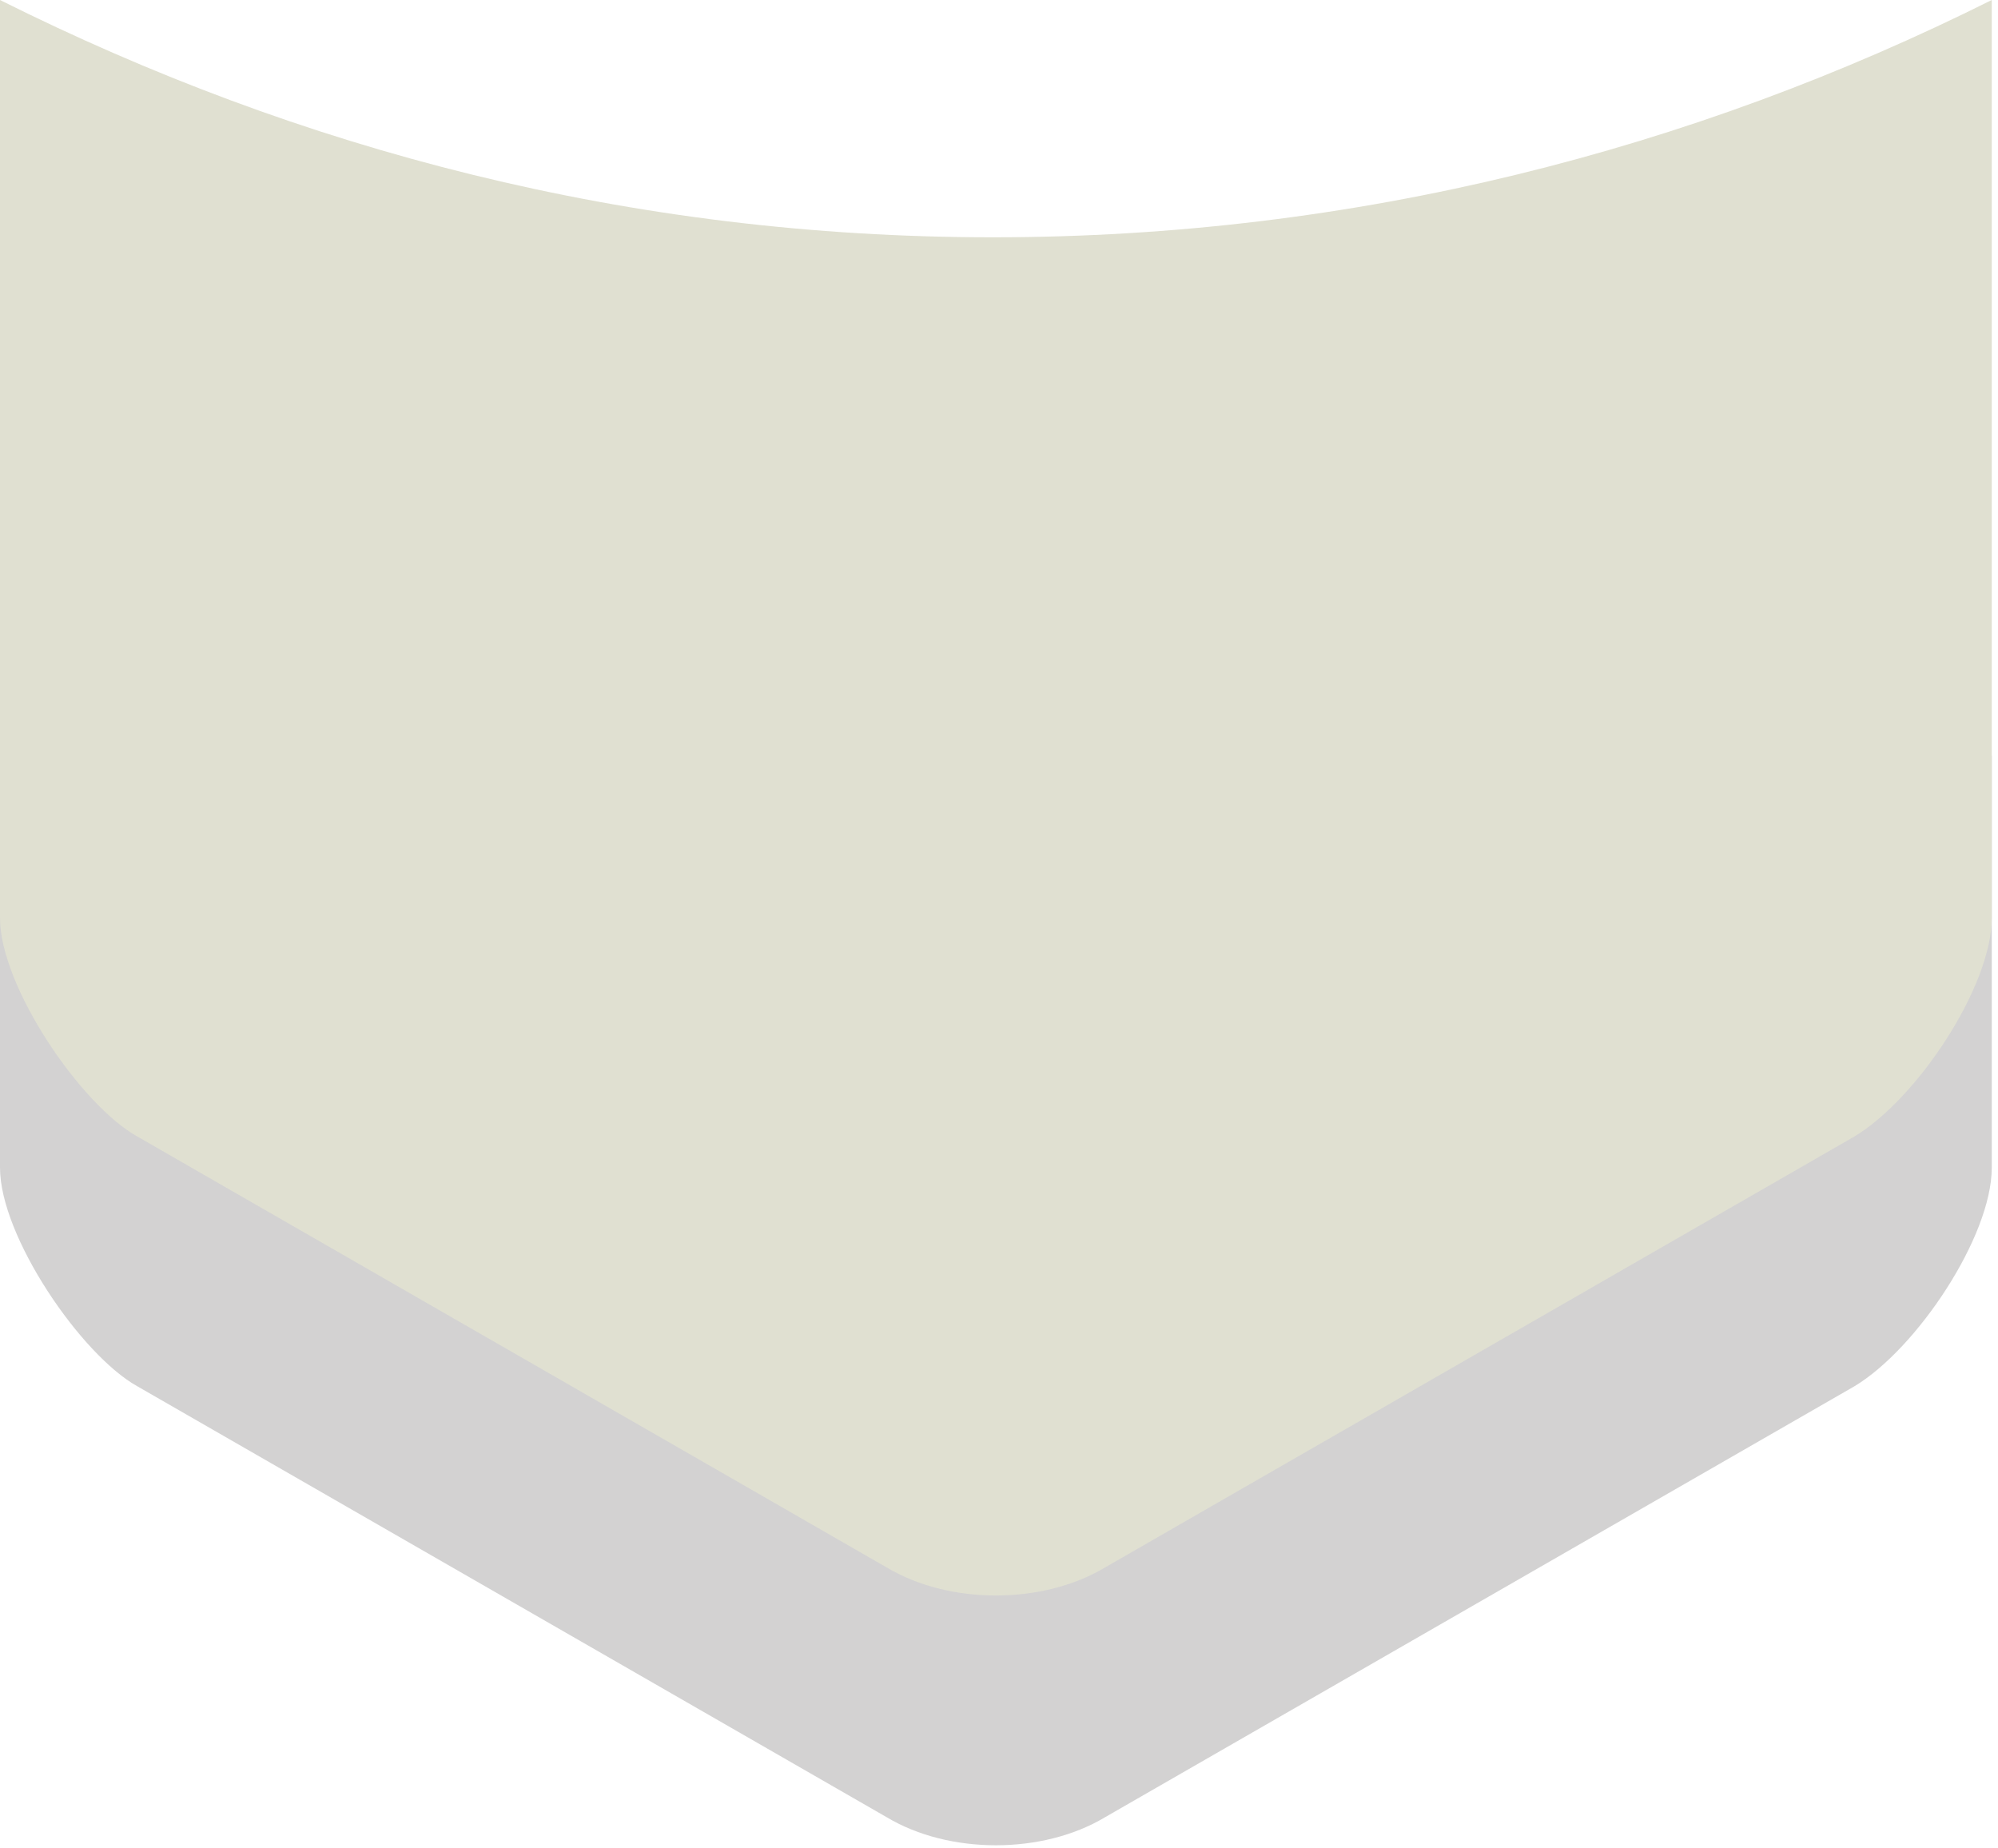 <!-- Generator: Adobe Illustrator 20.1.0, SVG Export Plug-In  -->
<svg version="1.1"
	 xmlns="http://www.w3.org/2000/svg" xmlns:xlink="http://www.w3.org/1999/xlink" xmlns:a="http://ns.adobe.com/AdobeSVGViewerExtensions/3.0/"
	 x="0px" y="0px" width="32px" height="29.6px" viewBox="0 0 32 29.6" style="enable-background:new 0 0 32 29.6;"
	 xml:space="preserve">
<style type="text/css">
	.st0{opacity:0.2;}
	.st1{fill:#231F20;}
	.st2{fill:#E0E0D1;}
</style>
<defs>
</defs>
<g class="st0">
	<g>
		<path class="st1" d="M0,12.1v6.6c0,1.1,1.3,3,2.2,3.5l12,6.9c1,0.6,2.5,0.6,3.5,0l12-6.9c1-0.6,2.2-2.4,2.2-3.5v-6.6
			c-4.8,2.4-10.2,3.8-16,3.8S4.8,14.5,0,12.1z"/>
	</g>
</g>
<g>
	<g>
		<path class="st2" d="M0,0v14.7c0,1.1,1.3,3,2.2,3.5l12,6.9c1,0.6,2.5,0.6,3.5,0l12-6.9c1-0.6,2.2-2.4,2.2-3.5V0
			c-4.8,2.4-10.2,3.8-16,3.8S4.8,2.4,0,0z"/>
	</g>
</g>
</svg>
